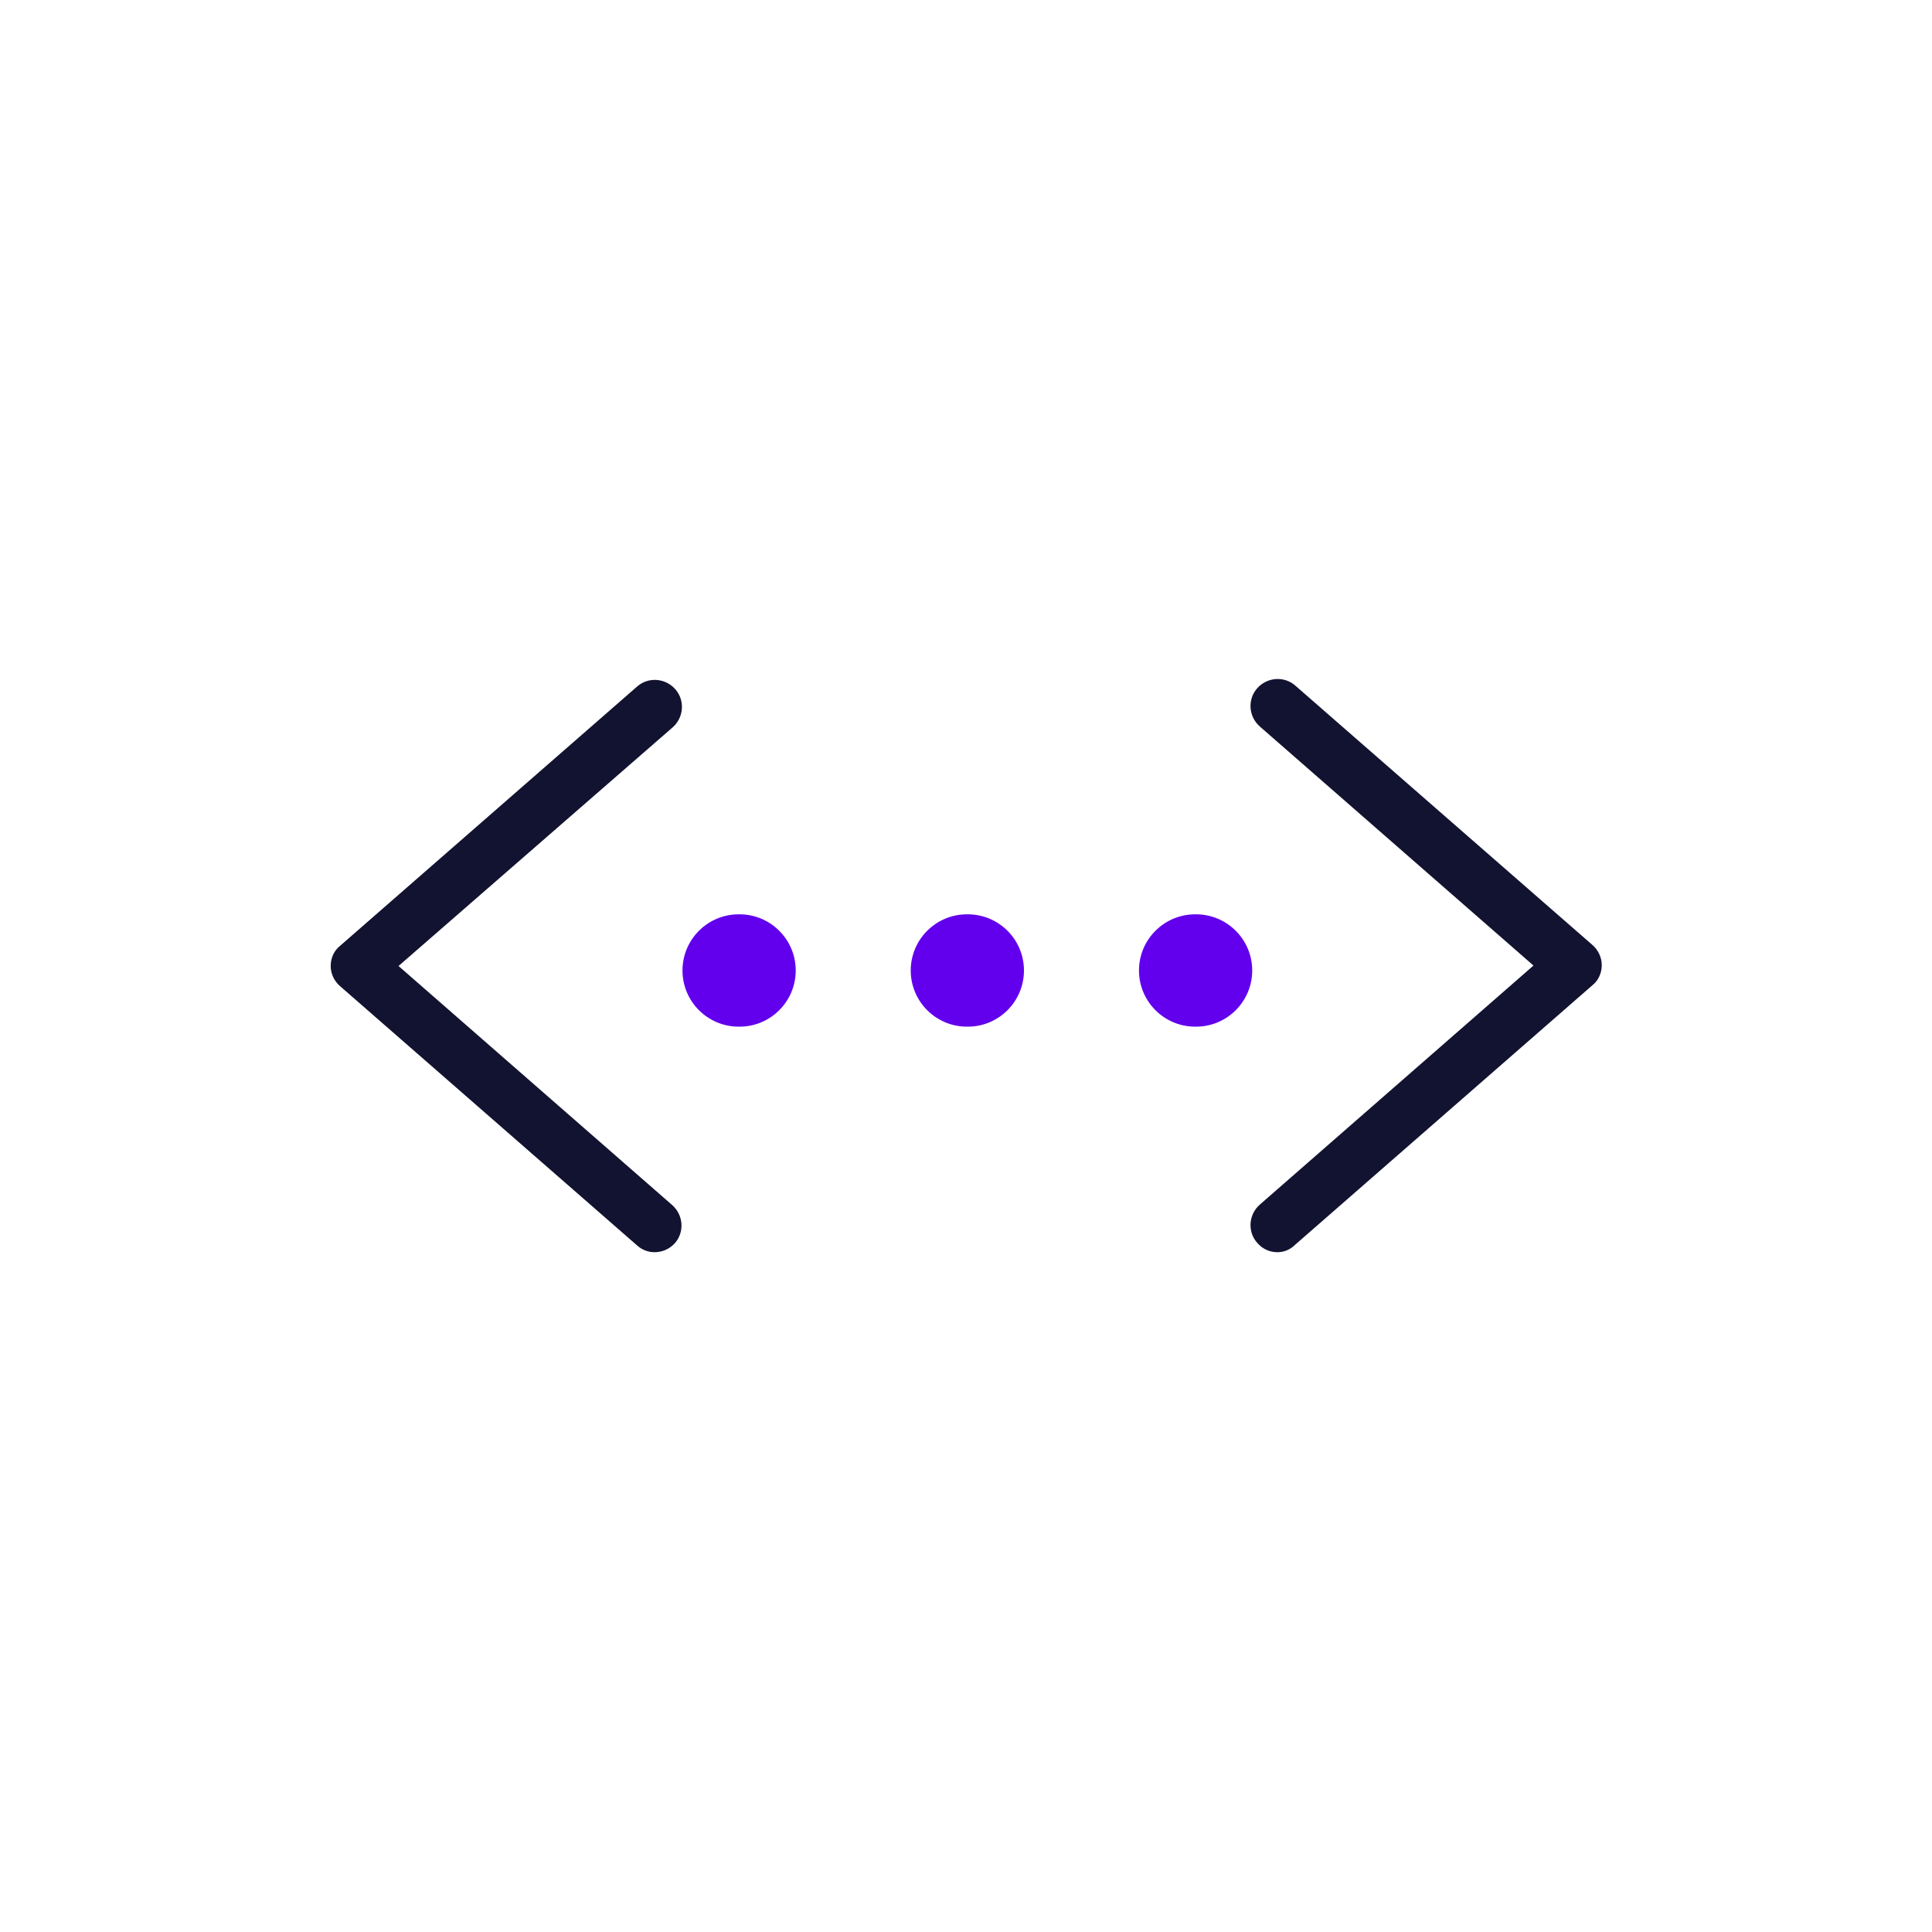 <?xml version="1.0" encoding="utf-8"?>
<!-- Generator: Adobe Illustrator 25.0.1, SVG Export Plug-In . SVG Version: 6.00 Build 0)  -->
<svg version="1.1" id="Layer_1" xmlns="http://www.w3.org/2000/svg" xmlns:xlink="http://www.w3.org/1999/xlink" x="0px" y="0px"
	 viewBox="0 0 430 430" style="enable-background:new 0 0 430 430;" xml:space="preserve">
<style type="text/css">
	.st0{fill:#121331;}
	.st1{fill:#6200ee;}
</style>
<path class="st0" d="M145.7,278.7c-1.4,0-2.8-0.5-3.9-1.5l-66.1-57.7c-1.3-1.1-2.1-2.8-2.1-4.5c0-1.7,0.7-3.4,2.1-4.5l66.1-57.7
	c2.5-2.2,6.3-1.9,8.5,0.6c2.2,2.5,1.9,6.3-0.6,8.5L88.7,215l60.9,53.2c2.5,2.2,2.8,6,0.6,8.5C149,278,147.4,278.7,145.7,278.7z"/>
<path class="st0" d="M284.3,278.7c-1.7,0-3.3-0.7-4.5-2.1c-2.2-2.5-1.9-6.3,0.6-8.5l60.9-53.2l-60.9-53.2c-2.5-2.2-2.8-6-0.6-8.5
	c2.2-2.5,6-2.8,8.5-0.6l66.1,57.7c1.3,1.1,2.1,2.8,2.1,4.5c0,1.7-0.7,3.4-2.1,4.5l-66.1,57.7C287.1,278.2,285.7,278.7,284.3,278.7z"
	/>
<g>
	<path class="st1" d="M164.6,228.5h-0.2c-6.9,0-12.5-5.6-12.5-12.5s5.6-12.5,12.5-12.5h0.2c6.9,0,12.5,5.6,12.5,12.5
		S171.5,228.5,164.6,228.5z"/>
	<path class="st1" d="M215.4,228.5h-0.2c-6.9,0-12.5-5.6-12.5-12.5s5.6-12.5,12.5-12.5h0.2c6.9,0,12.5,5.6,12.5,12.5
		S222.3,228.5,215.4,228.5z"/>
	<path class="st1" d="M266.2,228.5H266c-6.9,0-12.5-5.6-12.5-12.5s5.6-12.5,12.5-12.5h0.2c6.9,0,12.5,5.6,12.5,12.5
		S273.1,228.5,266.2,228.5z"/>
</g>
</svg>
